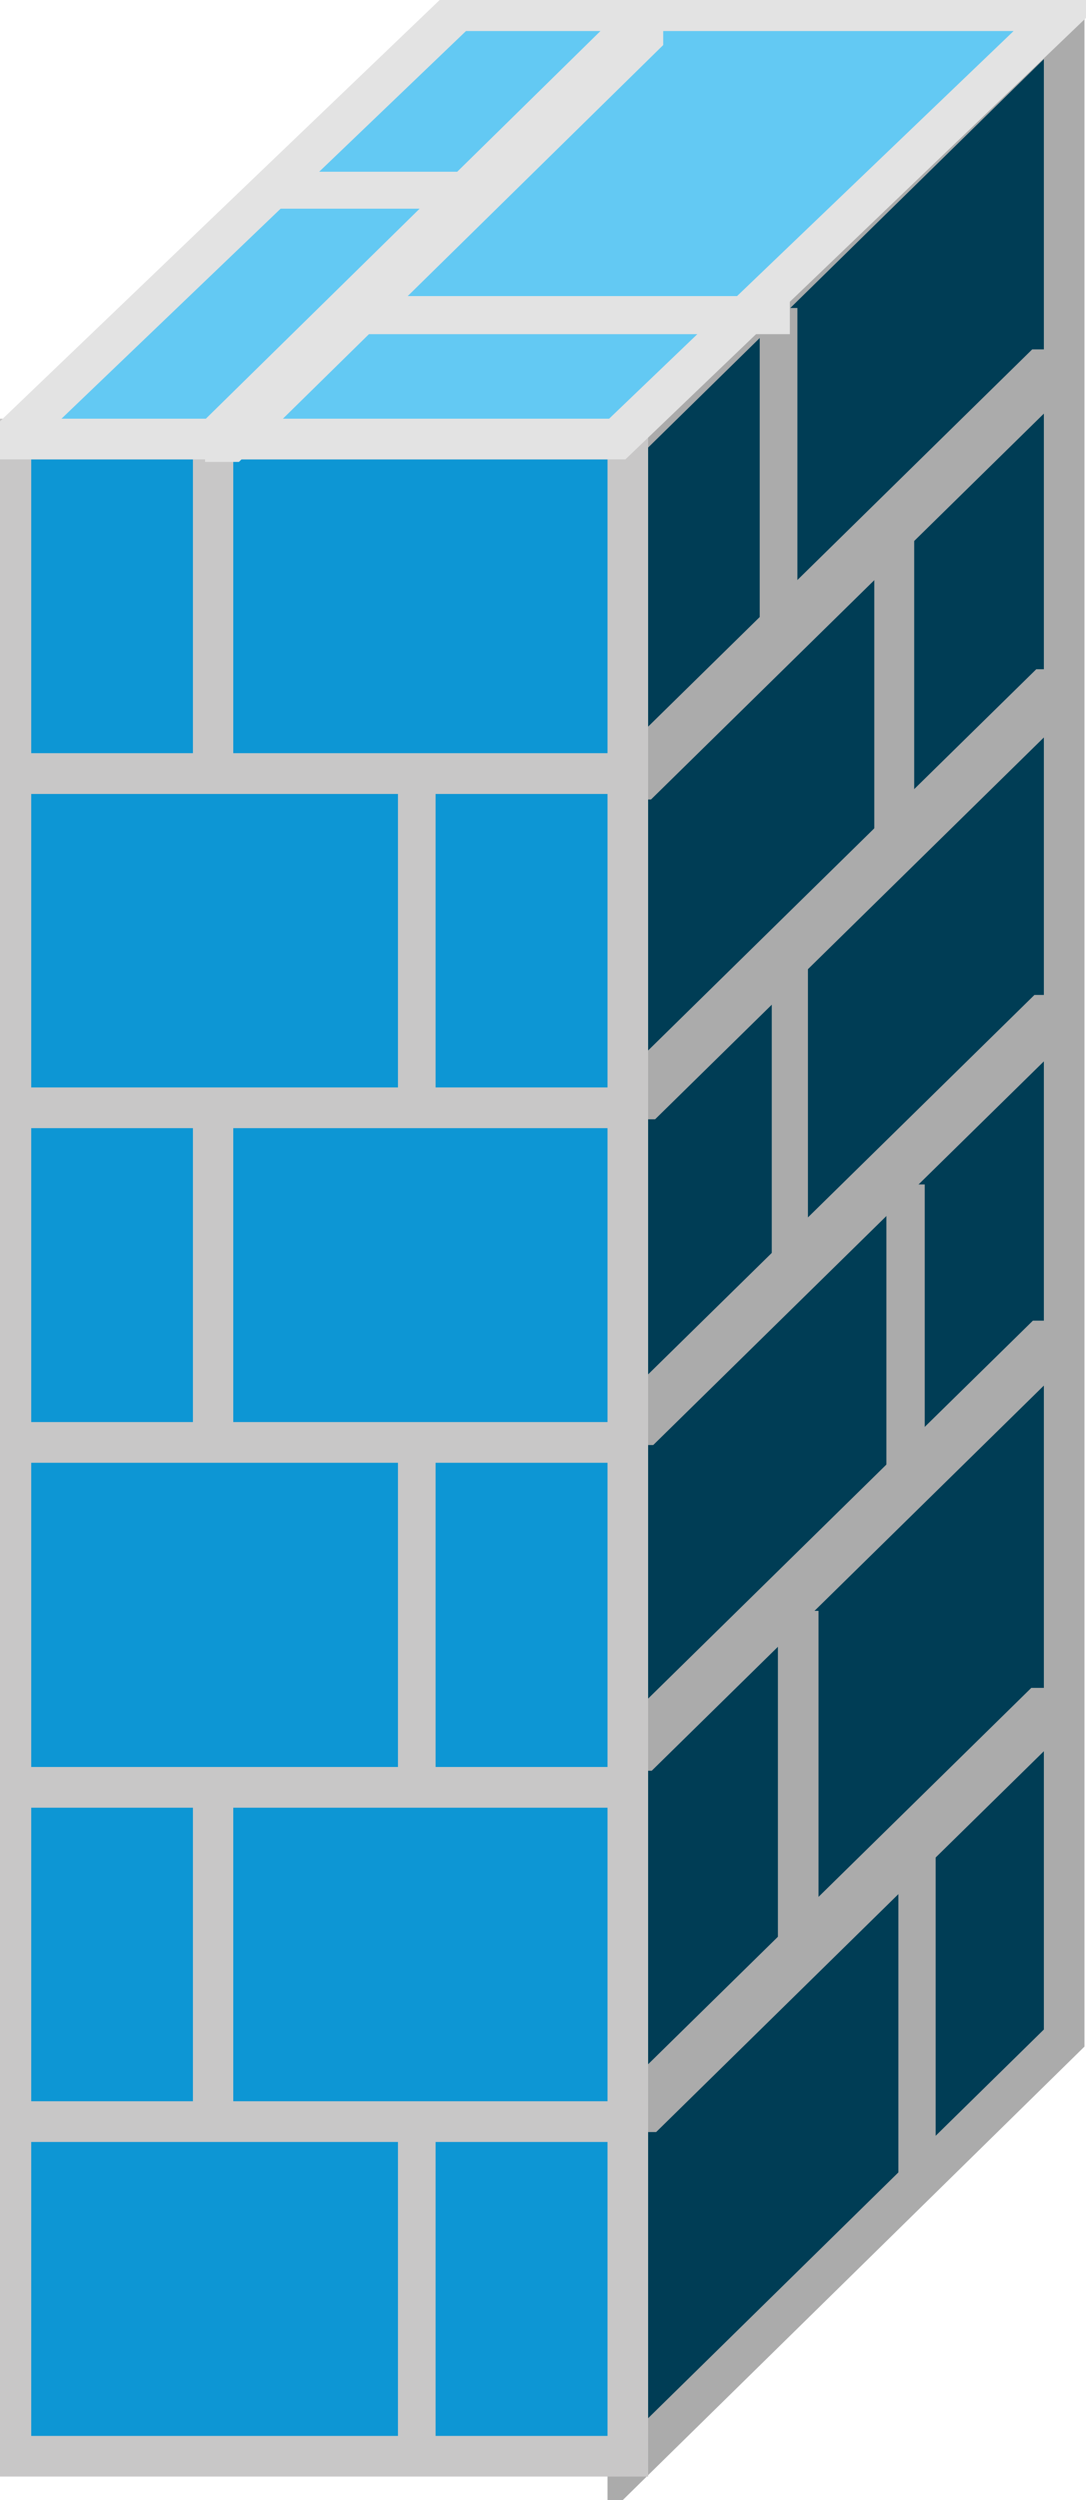 <?xml version="1.0" encoding="utf-8"?>
<!DOCTYPE svg PUBLIC "-//W3C//DTD SVG 1.1//EN" "http://www.w3.org/Graphics/SVG/1.1/DTD/svg11.dtd">
<svg version="1.1" xmlns="http://www.w3.org/2000/svg" xmlns:xlink="http://www.w3.org/1999/xlink" width="20" height="46" viewBox="0 0 20 46">
<g>
	<polygon fill="#003D55" points="11.368,7.886 19.405,0 19.405,37.309 11.368,45.196 	"/>
	<polygon fill="#003D55" points="11.562,8.078 19.598,0.197 19.598,37.5 11.562,45.386 	"/>
	<polygon fill="none" stroke="#ABABAB" stroke-width="0.748" stroke-linecap="round" stroke-miterlimit="10" points="11.562,8.078 
		19.598,0.197 19.598,37.5 11.562,45.386 	"/>
	<g>
		<g>
			<g>
				<defs>
					<rect id="SVGID_1_" x="11.437" y="6.429" width="8.438" height="8.282"/>
				</defs>
				<clipPath id="SVGID_2_">
					<use xlink:href="#SVGID_1_"  overflow="visible"/>
				</clipPath>
				
					<line clip-path="url(#SVGID_2_)" fill="none" stroke="#ABABAB" stroke-width="0.994" stroke-linecap="round" stroke-miterlimit="10" x1="3.533" y1="22.313" x2="27.636" y2="-1.341"/>
			</g>
		</g>
	</g>
	<g>
		<g>
			<g>
				<defs>
					<rect id="SVGID_3_" x="11.437" y="12.314" width="8.438" height="8.281"/>
				</defs>
				<clipPath id="SVGID_4_">
					<use xlink:href="#SVGID_3_"  overflow="visible"/>
				</clipPath>
				
					<line clip-path="url(#SVGID_4_)" fill="none" stroke="#ABABAB" stroke-width="0.994" stroke-linecap="round" stroke-miterlimit="10" x1="3.533" y1="28.271" x2="27.636" y2="4.618"/>
			</g>
		</g>
	</g>
	<g>
		<g>
			<g>
				<defs>
					<rect id="SVGID_5_" x="11.437" y="18.307" width="8.438" height="8.282"/>
				</defs>
				<clipPath id="SVGID_6_">
					<use xlink:href="#SVGID_5_"  overflow="visible"/>
				</clipPath>
				
					<line clip-path="url(#SVGID_6_)" fill="none" stroke="#ABABAB" stroke-width="0.994" stroke-linecap="round" stroke-miterlimit="10" x1="3.533" y1="34.231" x2="27.636" y2="10.578"/>
			</g>
		</g>
	</g>
	<g>
		<g>
			<g>
				<defs>
					<rect id="SVGID_7_" x="11.437" y="24.3" width="8.438" height="8.282"/>
				</defs>
				<clipPath id="SVGID_8_">
					<use xlink:href="#SVGID_7_"  overflow="visible"/>
				</clipPath>
				
					<line clip-path="url(#SVGID_8_)" fill="none" stroke="#ABABAB" stroke-width="0.994" stroke-linecap="round" stroke-miterlimit="10" x1="3.533" y1="40.197" x2="27.636" y2="16.543"/>
			</g>
		</g>
	</g>
	<g>
		<g>
			<g>
				<defs>
					<rect id="SVGID_9_" x="11.437" y="31.057" width="8.438" height="8.173"/>
				</defs>
				<clipPath id="SVGID_10_">
					<use xlink:href="#SVGID_9_"  overflow="visible"/>
				</clipPath>
				
					<line clip-path="url(#SVGID_10_)" fill="none" stroke="#ABABAB" stroke-width="0.994" stroke-linecap="round" stroke-miterlimit="10" x1="3.533" y1="46.925" x2="27.636" y2="23.271"/>
			</g>
		</g>
	</g>
	<g>
		<g>
			<g>
				<defs>
					<rect id="SVGID_11_" x="13.991" y="5.667" width="0.776" height="6.319"/>
				</defs>
				<clipPath id="SVGID_12_">
					<use xlink:href="#SVGID_11_"  overflow="visible"/>
				</clipPath>
				
					<line clip-path="url(#SVGID_12_)" fill="none" stroke="#ABABAB" stroke-width="0.748" stroke-linecap="round" stroke-miterlimit="10" x1="14.311" y1="-0.191" x2="14.311" y2="17.694"/>
			</g>
		</g>
	</g>
	<g>
		<g>
			<g>
				<defs>
					<rect id="SVGID_13_" x="16.101" y="9.48" width="0.777" height="6.321"/>
				</defs>
				<clipPath id="SVGID_14_">
					<use xlink:href="#SVGID_13_"  overflow="visible"/>
				</clipPath>
				
					<line clip-path="url(#SVGID_14_)" fill="none" stroke="#ABABAB" stroke-width="0.748" stroke-linecap="round" stroke-miterlimit="10" x1="16.462" y1="3.657" x2="16.462" y2="21.542"/>
			</g>
		</g>
	</g>
	<g>
		<g>
			<g>
				<defs>
					<rect id="SVGID_15_" x="14.213" y="17.763" width="0.777" height="5.774"/>
				</defs>
				<clipPath id="SVGID_16_">
					<use xlink:href="#SVGID_15_"  overflow="visible"/>
				</clipPath>
				
					<line clip-path="url(#SVGID_16_)" fill="none" stroke="#ABABAB" stroke-width="0.748" stroke-linecap="round" stroke-miterlimit="10" x1="14.505" y1="12.505" x2="14.505" y2="28.659"/>
			</g>
		</g>
	</g>
	<g>
		<g>
			<g>
				<defs>
					<rect id="SVGID_17_" x="16.324" y="21.794" width="0.777" height="5.558"/>
				</defs>
				<clipPath id="SVGID_18_">
					<use xlink:href="#SVGID_17_"  overflow="visible"/>
				</clipPath>
				
					<line clip-path="url(#SVGID_18_)" fill="none" stroke="#ABABAB" stroke-width="0.748" stroke-linecap="round" stroke-miterlimit="10" x1="16.656" y1="16.734" x2="16.656" y2="32.309"/>
			</g>
		</g>
	</g>
	<g>
		<g>
			<g>
				<defs>
					<rect id="SVGID_19_" x="14.324" y="29.64" width="0.778" height="6.321"/>
				</defs>
				<clipPath id="SVGID_20_">
					<use xlink:href="#SVGID_19_"  overflow="visible"/>
				</clipPath>
				
					<line clip-path="url(#SVGID_20_)" fill="none" stroke="#ABABAB" stroke-width="0.748" stroke-linecap="round" stroke-miterlimit="10" x1="14.7" y1="23.851" x2="14.7" y2="41.735"/>
			</g>
		</g>
	</g>
	<g>
		<g>
			<g>
				<defs>
					<rect id="SVGID_21_" x="16.545" y="33.671" width="0.776" height="6.431"/>
				</defs>
				<clipPath id="SVGID_22_">
					<use xlink:href="#SVGID_21_"  overflow="visible"/>
				</clipPath>
				
					<line clip-path="url(#SVGID_22_)" fill="none" stroke="#ABABAB" stroke-width="0.748" stroke-linecap="round" stroke-miterlimit="10" x1="16.857" y1="27.89" x2="16.857" y2="45.769"/>
			</g>
		</g>
	</g>
	<polygon fill="#0D96D4" points="0,7.886 0,14.043 11.368,14.043 11.368,7.886 	"/>
	<polygon fill="#0D96D4" points="0.201,8.078 0.201,14.235 11.562,14.235 11.562,8.078 	"/>
	
		<rect x="0.201" y="8.078" fill="none" stroke="#C8C7C7" stroke-width="0.748" stroke-linecap="round" stroke-miterlimit="10" width="11.361" height="6.156"/>
	<polygon fill="#0D96D4" points="0,14.043 0,20.194 11.368,20.194 11.368,14.043 	"/>
	<polygon fill="#0D96D4" points="0.201,14.235 0.201,20.384 11.562,20.384 11.562,14.235 	"/>
	
		<rect x="0.201" y="14.235" fill="none" stroke="#C8C7C7" stroke-width="0.748" stroke-linecap="round" stroke-miterlimit="10" width="11.361" height="6.15"/>
	<polygon fill="#0D96D4" points="0,20.194 0,26.35 11.368,26.35 11.368,20.194 	"/>
	<polygon fill="#0D96D4" points="0.201,20.384 0.201,26.541 11.562,26.541 11.562,20.384 	"/>
	
		<rect x="0.201" y="20.384" fill="none" stroke="#C8C7C7" stroke-width="0.748" stroke-linecap="round" stroke-miterlimit="10" width="11.361" height="6.157"/>
	<polygon fill="#0D96D4" points="0,26.35 0,32.69 11.368,32.69 11.368,26.35 	"/>
	<polygon fill="#0D96D4" points="0.201,26.541 0.201,32.888 11.562,32.888 11.562,26.541 	"/>
	
		<rect x="0.201" y="26.541" fill="none" stroke="#C8C7C7" stroke-width="0.748" stroke-linecap="round" stroke-miterlimit="10" width="11.361" height="6.347"/>
	<polygon fill="#0D96D4" points="0,32.69 0,38.848 11.368,38.848 11.368,32.69 	"/>
	<polygon fill="#0D96D4" points="0.201,32.888 0.201,39.038 11.562,39.038 11.562,32.888 	"/>
	
		<rect x="0.201" y="32.888" fill="none" stroke="#C8C7C7" stroke-width="0.748" stroke-linecap="round" stroke-miterlimit="10" width="11.361" height="6.149"/>
	<polygon fill="#0D96D4" points="0,38.848 0,45.005 11.368,45.005 11.368,38.848 	"/>
	<polygon fill="#0D96D4" points="0.201,39.038 0.201,45.196 11.562,45.196 11.562,39.038 	"/>
	
		<rect x="0.201" y="39.038" fill="none" stroke="#C8C7C7" stroke-width="0.748" stroke-linecap="round" stroke-miterlimit="10" width="11.361" height="6.157"/>
	<g>
		<g>
			<g>
				<defs>
					<rect id="SVGID_23_" x="3.553" y="8.173" width="0.776" height="6.102"/>
				</defs>
				<clipPath id="SVGID_24_">
					<use xlink:href="#SVGID_23_"  overflow="visible"/>
				</clipPath>
				
					<line clip-path="url(#SVGID_24_)" fill="none" stroke="#C8C7C7" stroke-width="0.748" stroke-linecap="round" stroke-miterlimit="10" x1="3.922" y1="2.506" x2="3.922" y2="19.812"/>
			</g>
		</g>
	</g>
	<g>
		<g>
			<g>
				<defs>
					<rect id="SVGID_25_" x="7.329" y="14.275" width="0.776" height="5.994"/>
				</defs>
				<clipPath id="SVGID_26_">
					<use xlink:href="#SVGID_25_"  overflow="visible"/>
				</clipPath>
				
					<line clip-path="url(#SVGID_26_)" fill="none" stroke="#C8C7C7" stroke-width="0.748" stroke-linecap="round" stroke-miterlimit="10" x1="7.648" y1="8.848" x2="7.648" y2="25.581"/>
			</g>
		</g>
	</g>
	<g>
		<g>
			<g>
				<defs>
					<rect id="SVGID_27_" x="3.553" y="20.595" width="0.776" height="5.994"/>
				</defs>
				<clipPath id="SVGID_28_">
					<use xlink:href="#SVGID_27_"  overflow="visible"/>
				</clipPath>
				
					<line clip-path="url(#SVGID_28_)" fill="none" stroke="#C8C7C7" stroke-width="0.748" stroke-linecap="round" stroke-miterlimit="10" x1="3.922" y1="15.194" x2="3.922" y2="31.928"/>
			</g>
		</g>
	</g>
	<g>
		<g>
			<g>
				<defs>
					<rect id="SVGID_29_" x="7.329" y="26.589" width="0.776" height="6.101"/>
				</defs>
				<clipPath id="SVGID_30_">
					<use xlink:href="#SVGID_29_"  overflow="visible"/>
				</clipPath>
				
					<line clip-path="url(#SVGID_30_)" fill="none" stroke="#C8C7C7" stroke-width="0.748" stroke-linecap="round" stroke-miterlimit="10" x1="7.648" y1="20.963" x2="7.648" y2="38.269"/>
			</g>
		</g>
	</g>
	<g>
		<g>
			<g>
				<defs>
					<rect id="SVGID_31_" x="3.553" y="32.91" width="0.776" height="6.211"/>
				</defs>
				<clipPath id="SVGID_32_">
					<use xlink:href="#SVGID_31_"  overflow="visible"/>
				</clipPath>
				
					<line clip-path="url(#SVGID_32_)" fill="none" stroke="#C8C7C7" stroke-width="0.748" stroke-linecap="round" stroke-miterlimit="10" x1="3.922" y1="27.311" x2="3.922" y2="44.617"/>
			</g>
		</g>
	</g>
	<g>
		<g>
			<g>
				<defs>
					<rect id="SVGID_33_" x="7.329" y="39.121" width="0.776" height="5.885"/>
				</defs>
				<clipPath id="SVGID_34_">
					<use xlink:href="#SVGID_33_"  overflow="visible"/>
				</clipPath>
				
					<line clip-path="url(#SVGID_34_)" fill="none" stroke="#C8C7C7" stroke-width="0.748" stroke-linecap="round" stroke-miterlimit="10" x1="7.648" y1="33.658" x2="7.648" y2="50.385"/>
			</g>
		</g>
	</g>
	<polygon fill="#63C9F3" points="0,7.886 8.231,0 19.405,0 11.173,7.886 	"/>
	<polygon fill="#63C9F3" points="0.201,8.078 8.432,0.197 19.598,0.197 11.368,8.078 	"/>
	<polygon fill="none" stroke="#E3E3E3" stroke-width="0.748" stroke-linecap="round" stroke-miterlimit="10" points="0.201,8.078 
		8.432,0.197 19.598,0.197 11.368,8.078 	"/>
	<g>
		<g>
			<g>
				<defs>
					<rect id="SVGID_35_" x="6.33" y="5.448" width="8.216" height="0.762"/>
				</defs>
				<clipPath id="SVGID_36_">
					<use xlink:href="#SVGID_35_"  overflow="visible"/>
				</clipPath>
				
					<line clip-path="url(#SVGID_36_)" fill="none" stroke="#E3E3E3" stroke-width="0.748" stroke-linecap="round" stroke-miterlimit="10" x1="22.145" y1="5.775" x2="-1.367" y2="5.775"/>
			</g>
		</g>
	</g>
	<g>
		<g>
			<g>
				<defs>
					<rect id="SVGID_37_" x="3.776" y="0.217" width="8.438" height="8.282"/>
				</defs>
				<clipPath id="SVGID_38_">
					<use xlink:href="#SVGID_37_"  overflow="visible"/>
				</clipPath>
				
					<line clip-path="url(#SVGID_38_)" fill="none" stroke="#E3E3E3" stroke-width="0.994" stroke-linecap="round" stroke-miterlimit="10" x1="-4.108" y1="16.155" x2="19.988" y2="-7.499"/>
			</g>
		</g>
	</g>
	<g>
		<g>
			<g>
				<defs>
					<rect id="SVGID_39_" x="4.996" y="3.16" width="4.11" height="0.762"/>
				</defs>
				<clipPath id="SVGID_40_">
					<use xlink:href="#SVGID_39_"  overflow="visible"/>
				</clipPath>
				
					<line clip-path="url(#SVGID_40_)" fill="none" stroke="#E3E3E3" stroke-width="0.748" stroke-linecap="round" stroke-miterlimit="10" x1="1.375" y1="3.466" x2="12.548" y2="3.466"/>
			</g>
		</g>
	</g>
</g>
</svg>
